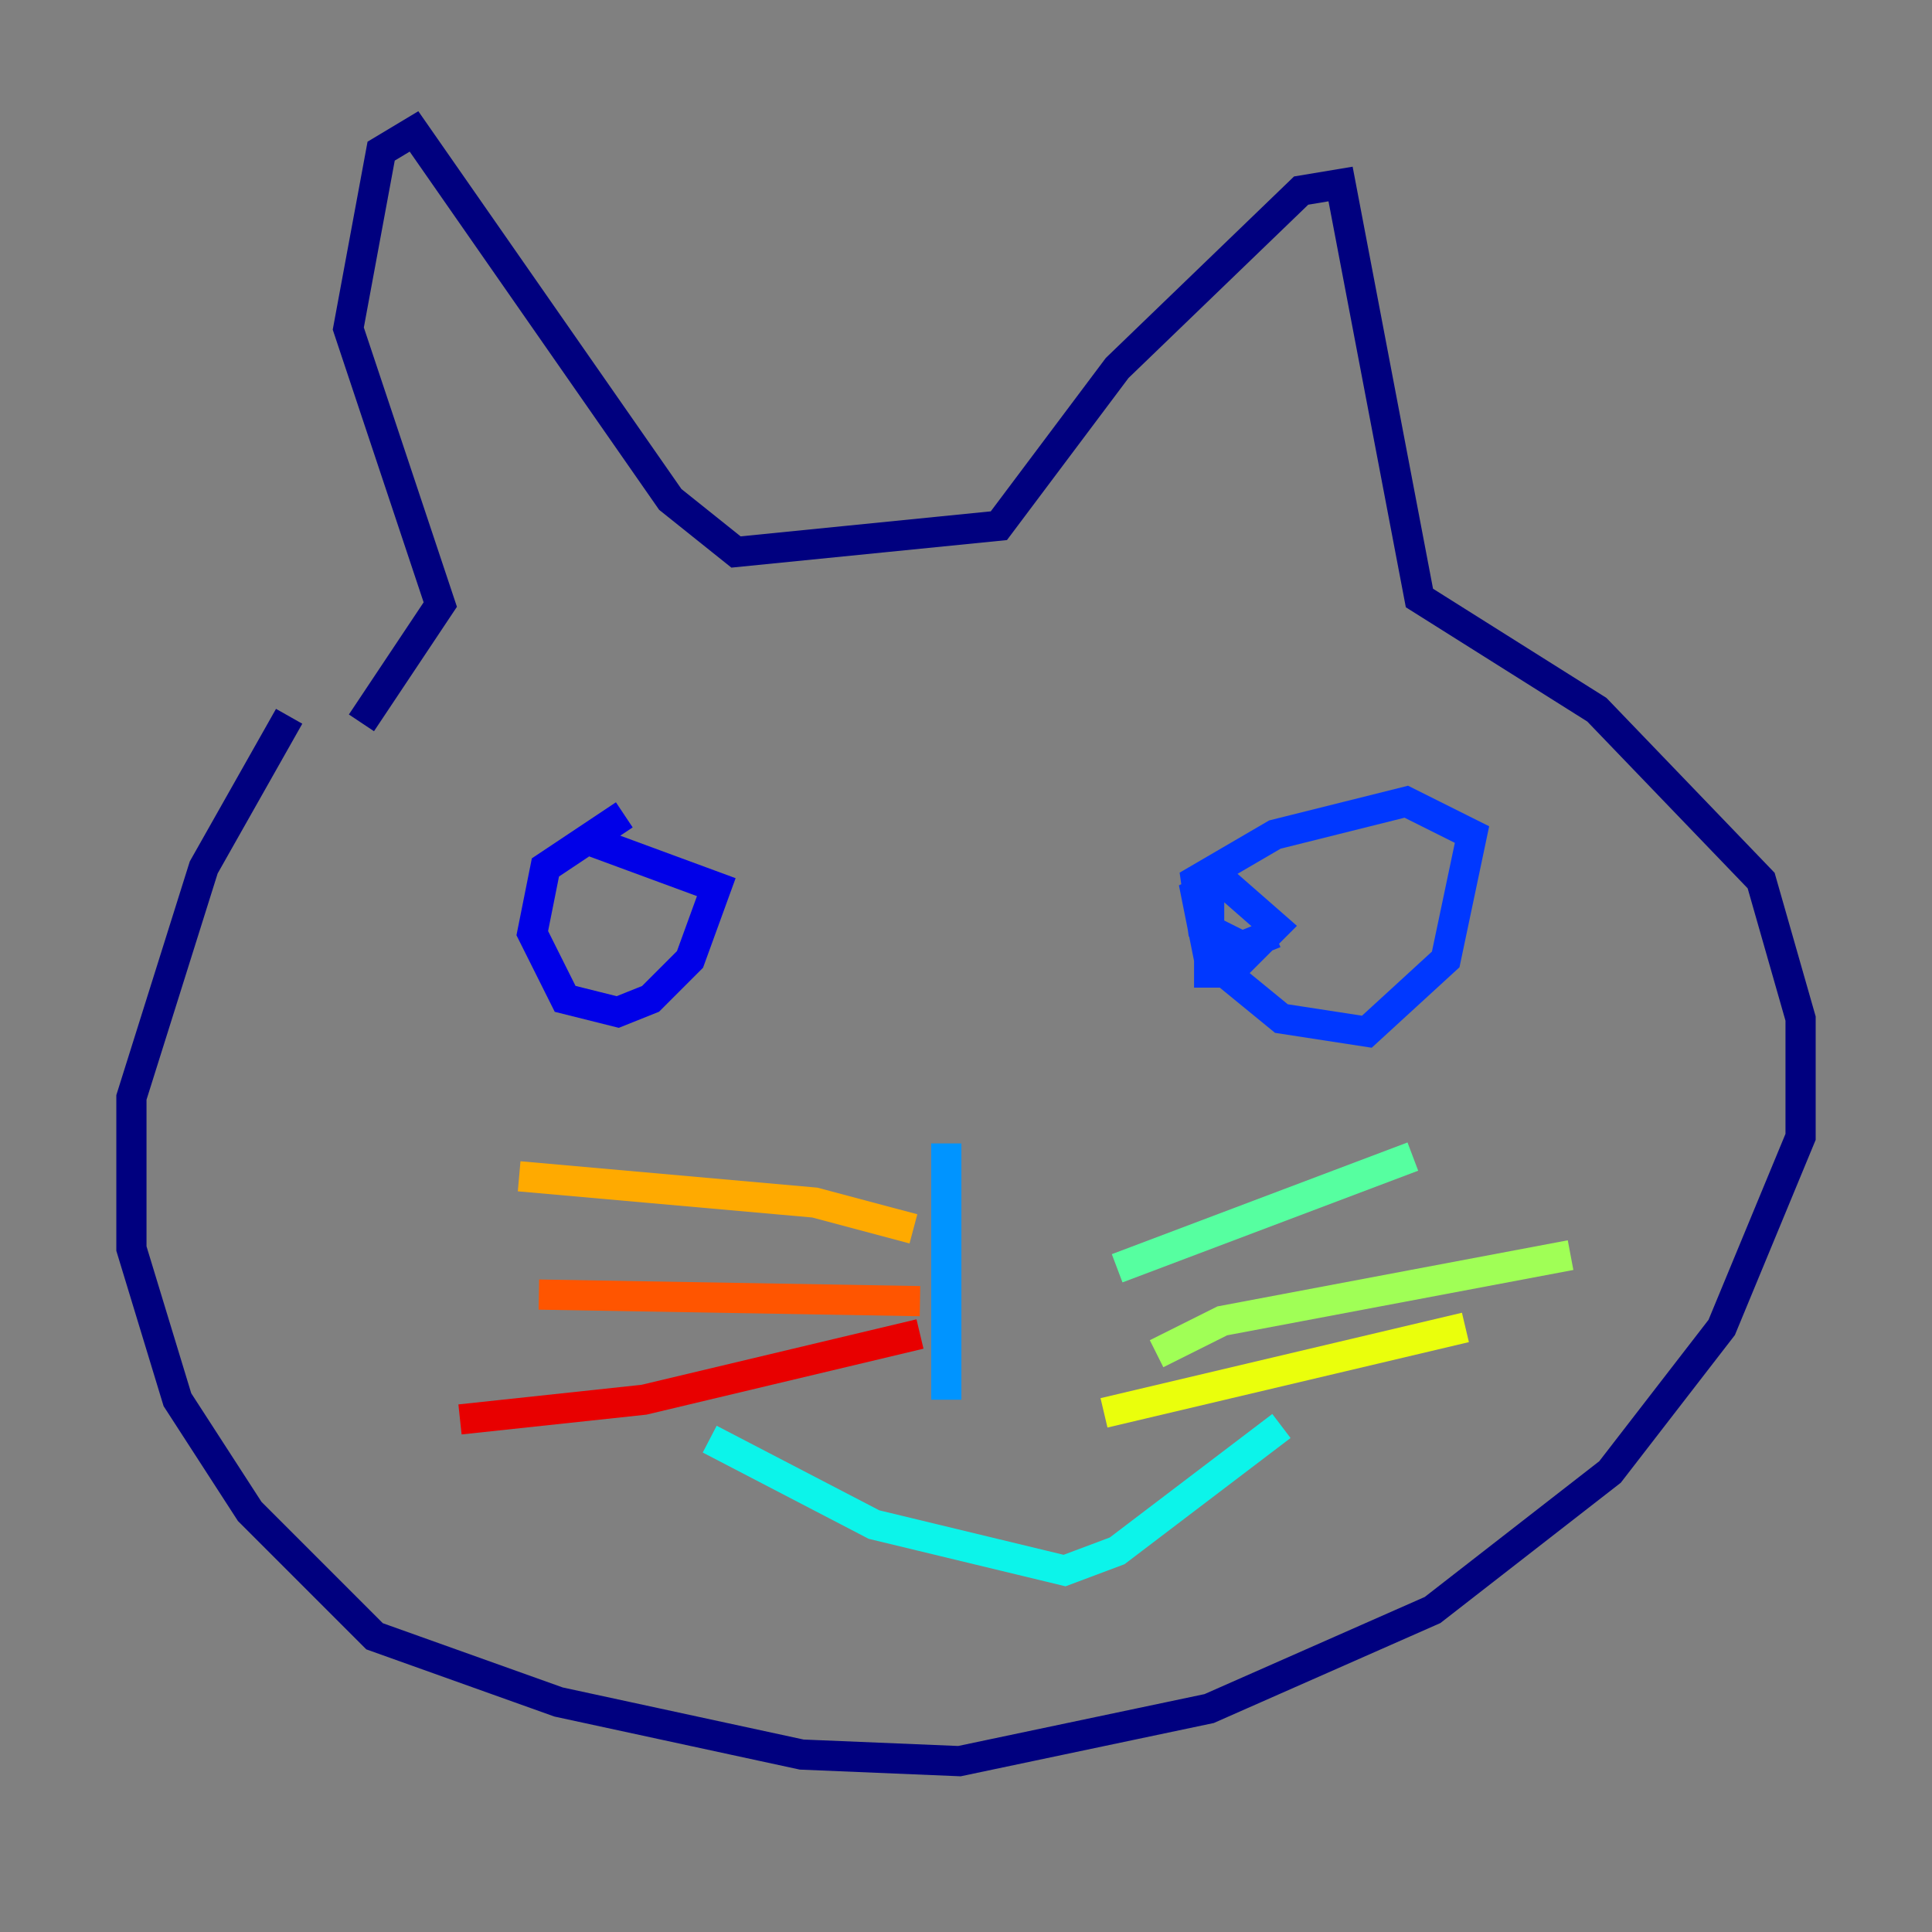 <?xml version="1.0" encoding="utf-8" ?>
<svg baseProfile="tiny" height="128" version="1.2" viewBox="0,0,128,128" width="128" xmlns="http://www.w3.org/2000/svg" xmlns:ev="http://www.w3.org/2001/xml-events" xmlns:xlink="http://www.w3.org/1999/xlink"><rect x="0" y="0" width="128" height="128" fill="#808080" stroke="none"/><defs /><polyline fill="none" points="19.157,47.456 13.497,57.469 8.707,72.707 8.707,82.721 11.755,92.735 16.544,100.136 24.816,108.408 37.007,112.762 53.116,116.245 63.565,116.68 80.109,113.197 94.912,106.667 106.667,97.524 114.068,87.946 119.293,75.32 119.293,67.483 116.68,58.34 105.796,47.02 94.041,39.619 88.816,12.191 86.204,12.626 74.014,24.381 66.177,34.83 48.762,36.571 44.408,33.088 27.429,8.707 25.252,10.014 23.075,21.769 29.17,40.054 23.946,47.891" stroke="#00007f" stroke-width="2" /><polyline fill="none" points="41.361,53.986 36.136,57.469 35.265,61.823 37.442,66.177 40.925,67.048 43.102,66.177 45.714,63.565 47.456,58.776 39.184,55.728" stroke="#0000e8" stroke-width="2" /><polyline fill="none" points="80.109,57.469 80.109,64.435 81.415,64.435 84.463,61.388 80.98,58.34 79.238,59.211 80.109,63.565 84.898,67.483 90.558,68.354 95.782,63.565 97.524,55.292 93.17,53.116 84.463,55.292 79.238,58.34 79.674,61.388 82.286,62.694 84.463,61.823" stroke="#0038ff" stroke-width="2" /><polyline fill="none" points="62.694,75.755 62.694,92.735" stroke="#0094ff" stroke-width="2" /><polyline fill="none" points="47.02,95.347 57.905,101.007 70.531,104.054 74.014,102.748 84.898,94.476" stroke="#0cf4ea" stroke-width="2" /><polyline fill="none" points="74.014,84.027 93.605,76.626" stroke="#56ffa0" stroke-width="2" /><polyline fill="none" points="76.626,89.687 80.98,87.51 104.054,83.156" stroke="#a0ff56" stroke-width="2" /><polyline fill="none" points="73.143,93.605 97.088,87.946" stroke="#eaff0c" stroke-width="2" /><polyline fill="none" points="60.517,81.415 53.986,79.674 34.395,77.932" stroke="#ffaa00" stroke-width="2" /><polyline fill="none" points="60.952,86.204 35.701,85.769" stroke="#ff5500" stroke-width="2" /><polyline fill="none" points="60.952,88.381 42.667,92.735 30.476,94.041" stroke="#e80000" stroke-width="2" /><polyline fill="none" points="43.537,59.211 43.537,59.211" stroke="#7f0000" stroke-width="2" /></svg>